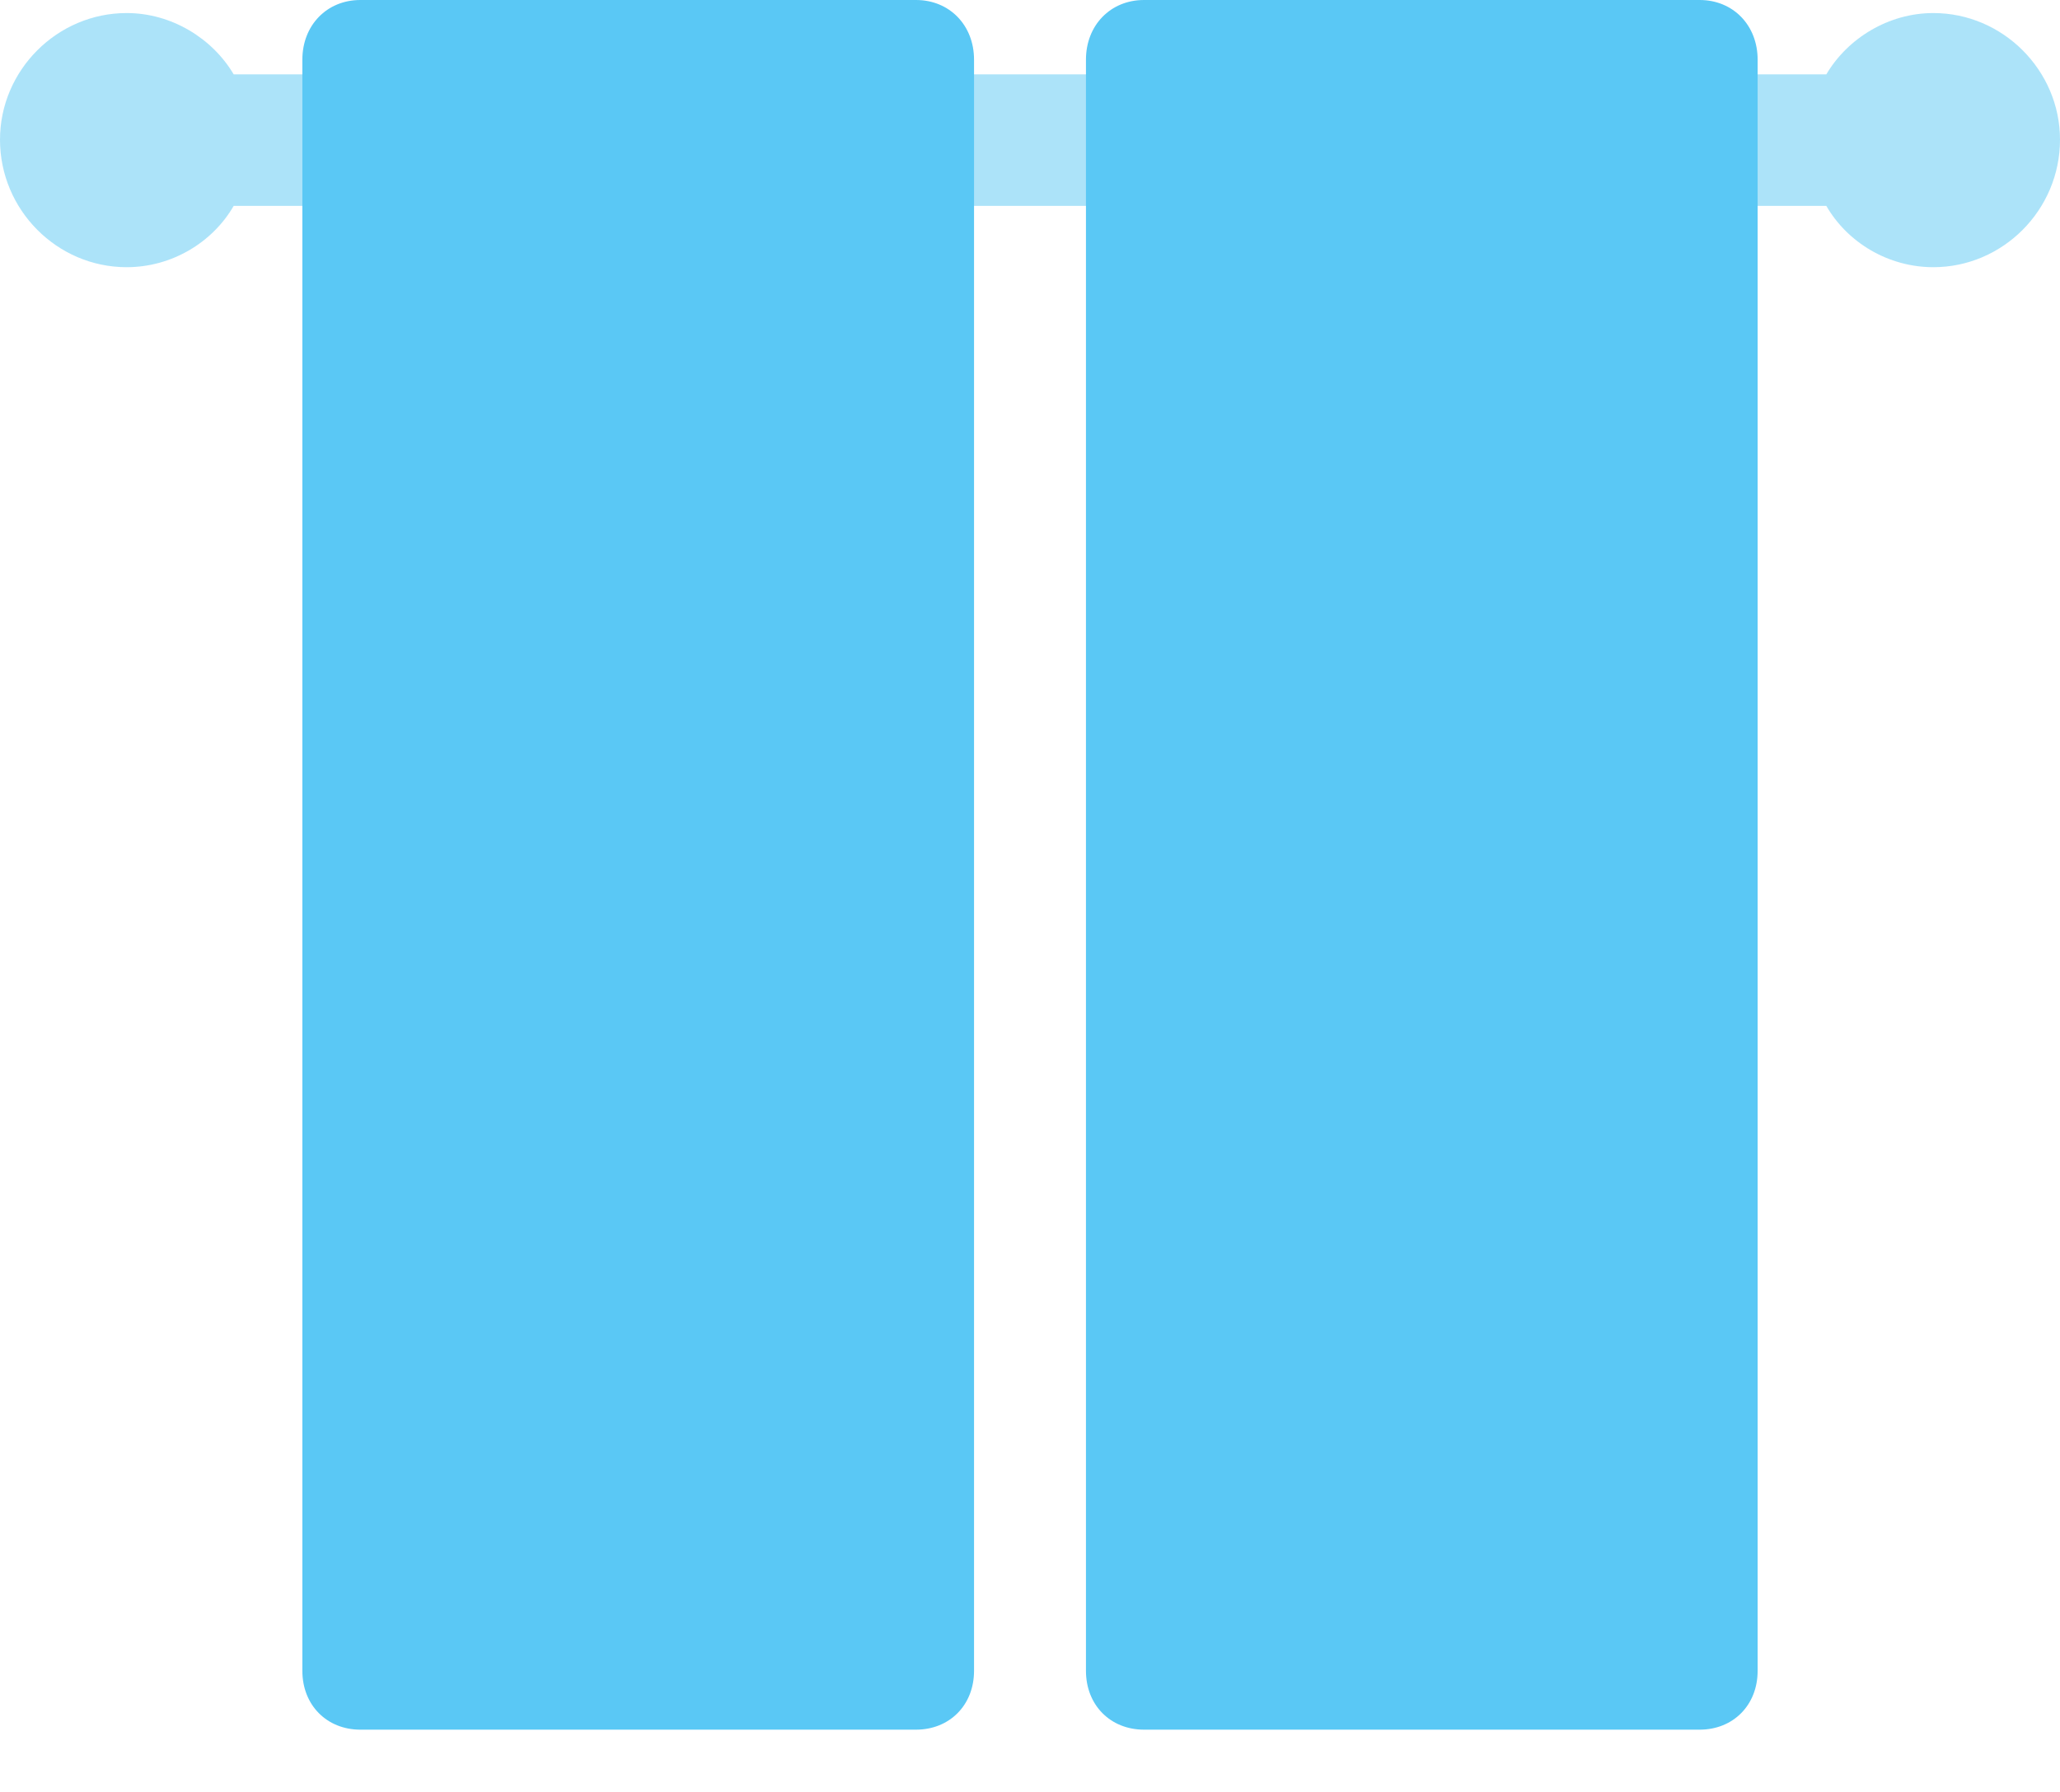 <?xml version="1.0" encoding="UTF-8"?>
<!--Generator: Apple Native CoreSVG 175.5-->
<!DOCTYPE svg
PUBLIC "-//W3C//DTD SVG 1.1//EN"
       "http://www.w3.org/Graphics/SVG/1.1/DTD/svg11.dtd">
<svg version="1.1" xmlns="http://www.w3.org/2000/svg" xmlns:xlink="http://www.w3.org/1999/xlink" width="30.774" height="26.77">
 <g>
  <rect height="26.77" opacity="0" width="30.774" x="0" y="0"/>
  <path d="M0 2.087C0 3.137 0.854 3.992 1.892 3.992C2.563 3.992 3.174 3.625 3.491 3.076L27.283 3.076C27.6 3.625 28.21 3.992 28.882 3.992C29.919 3.992 30.774 3.137 30.774 2.087C30.774 1.05 29.919 0.195 28.882 0.195C28.21 0.195 27.6 0.574 27.283 1.111L3.491 1.111C3.174 0.574 2.563 0.195 1.892 0.195C0.854 0.195 0 1.05 0 2.087Z" fill="#5ac8f5" fill-opacity="0.5"/>
  <path d="M5.383 25.842L13.684 25.842C14.185 25.842 14.551 25.476 14.551 24.963L14.551 0.891C14.551 0.378 14.185 0 13.684 0L5.383 0C4.883 0 4.517 0.378 4.517 0.891L4.517 24.963C4.517 25.476 4.883 25.842 5.383 25.842ZM17.09 25.842L25.391 25.842C25.891 25.842 26.257 25.476 26.257 24.963L26.257 0.891C26.257 0.378 25.891 0 25.391 0L17.09 0C16.589 0 16.223 0.378 16.223 0.891L16.223 24.963C16.223 25.476 16.589 25.842 17.09 25.842Z" fill="#5ac8f5"/>
 </g>
</svg>
